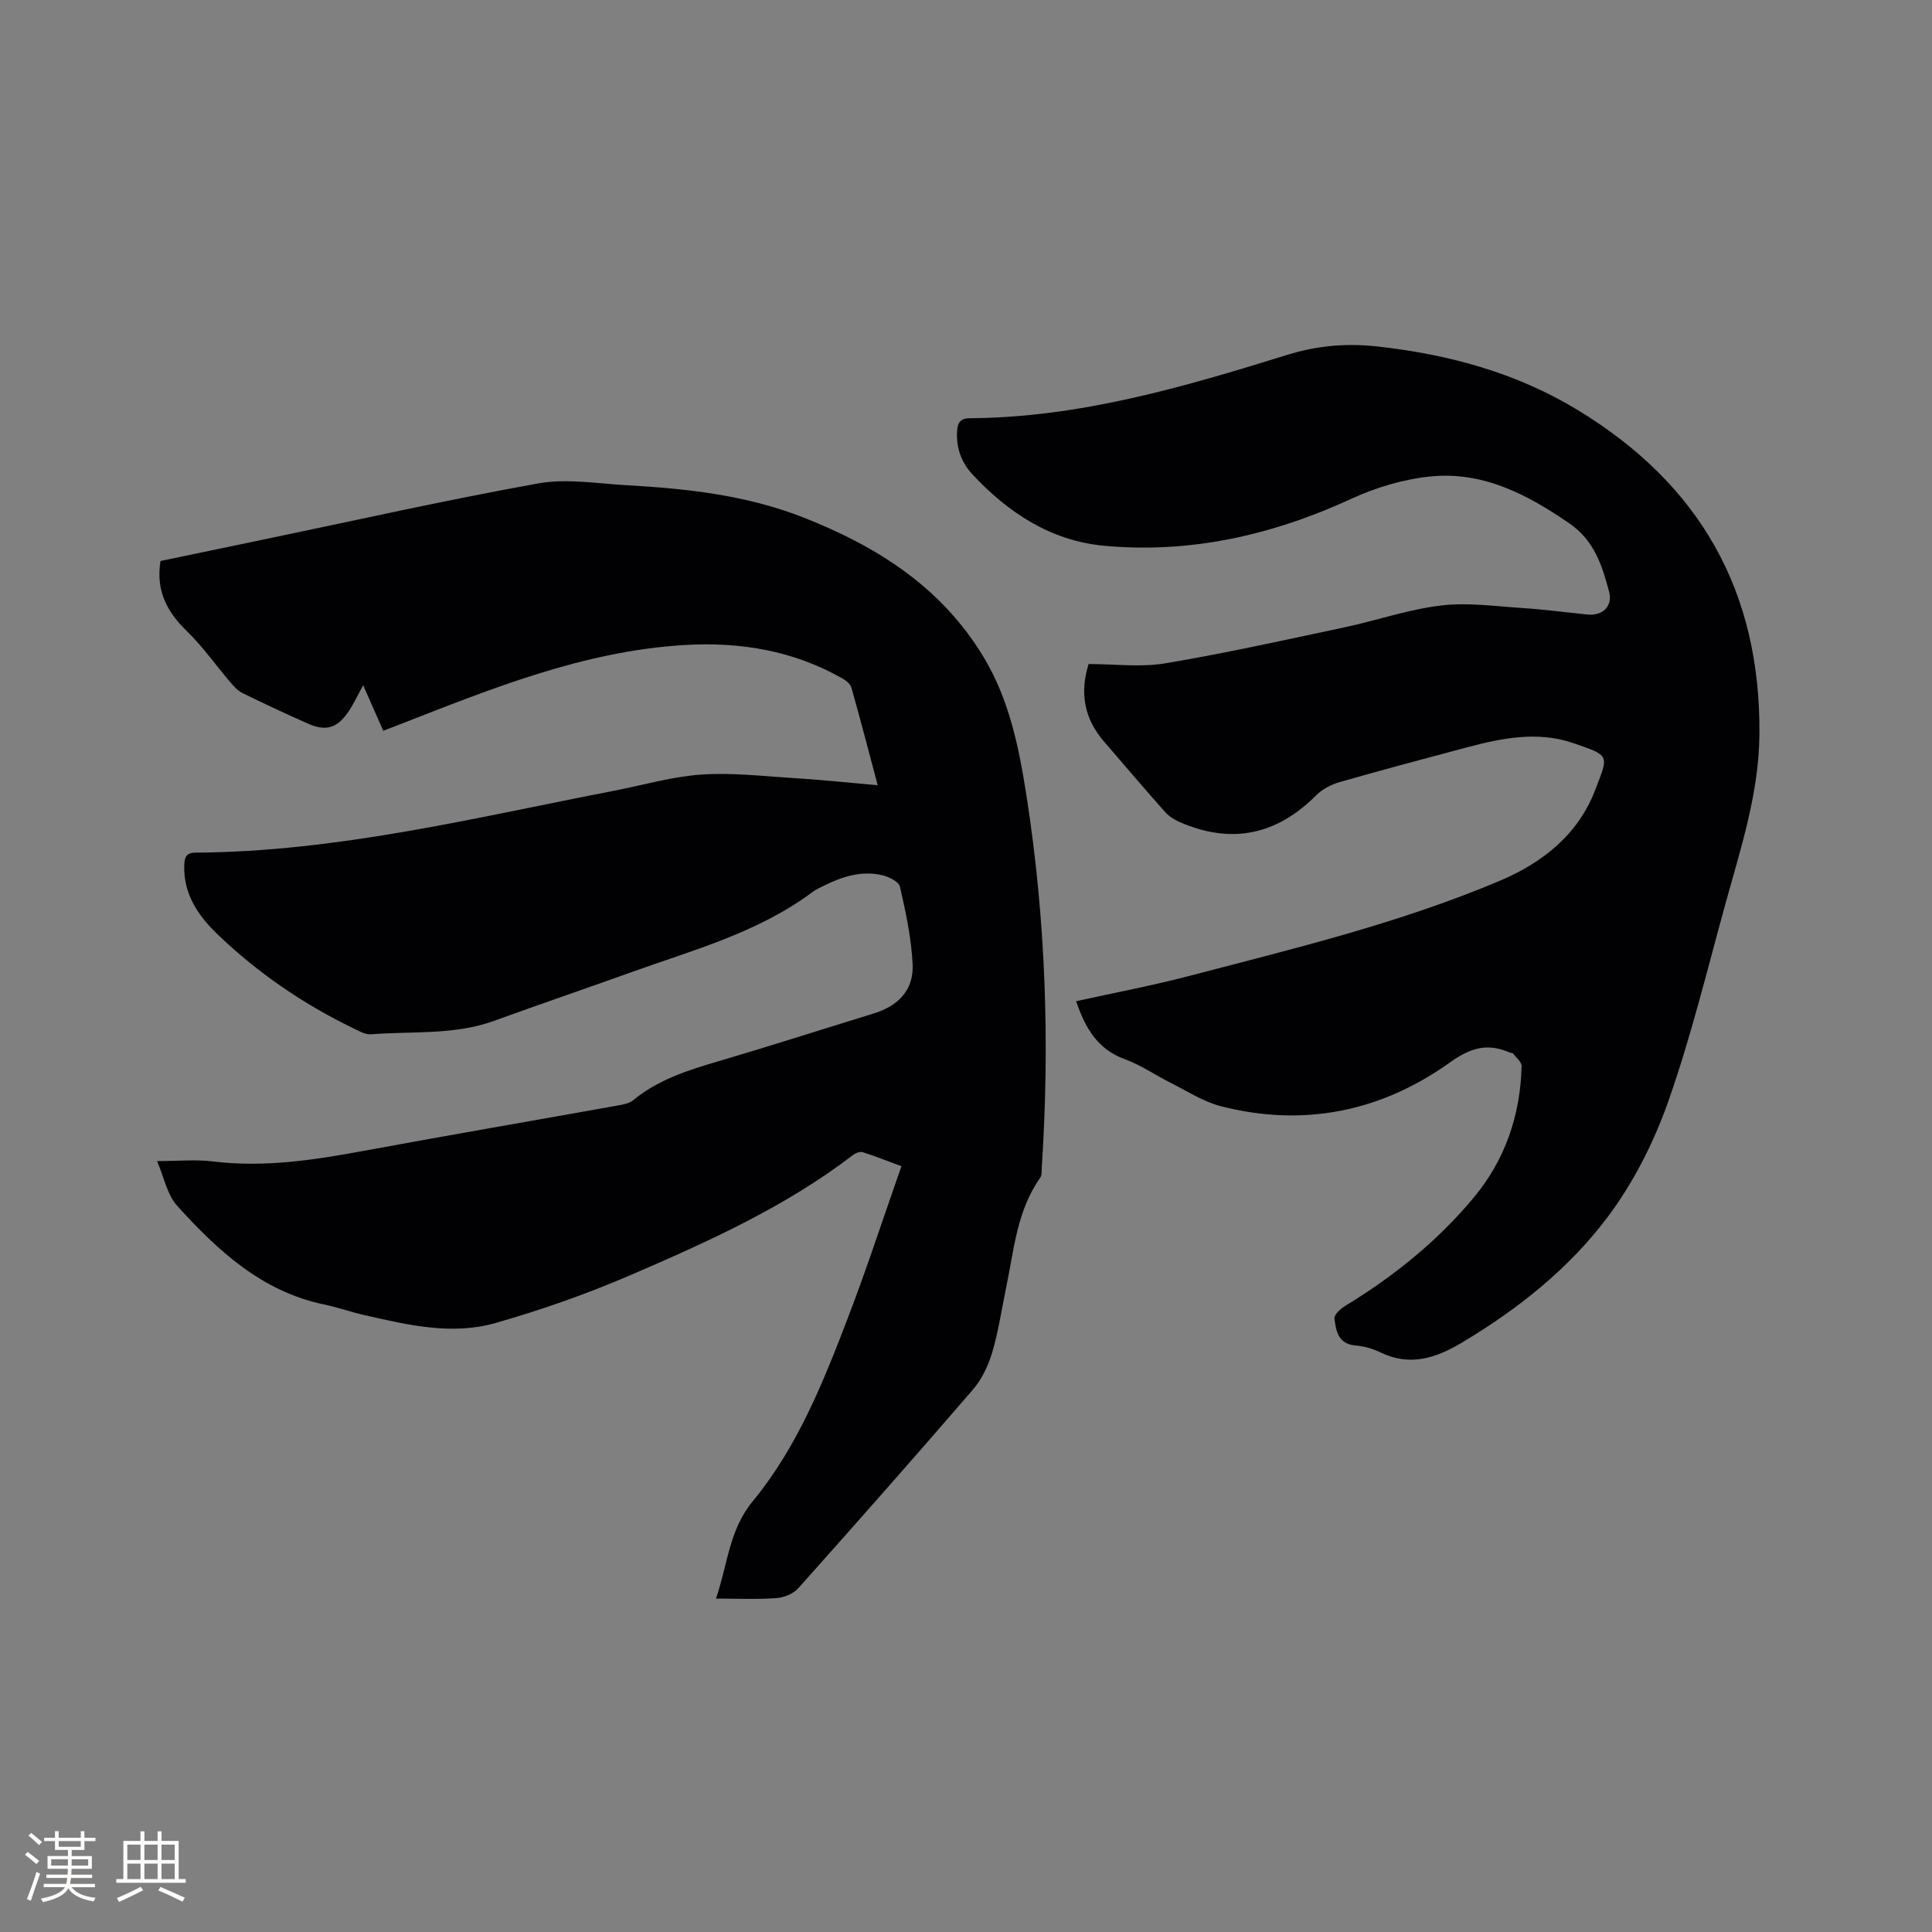 <svg enable-background="new 0 0 400 400" viewBox="0 0 400 400" xmlns="http://www.w3.org/2000/svg"><rect x="0" y="0" width="400" height="400" fill="#808080" stroke="none"/><path d="m181.72 162.58c-1.9-7.15-3.6-13.69-5.44-20.2-.22-.77-1.12-1.49-1.88-1.92-10.18-5.77-21.11-7.61-32.74-6.91-20.91 1.26-39.93 9.04-59.07 16.5-.97.38-1.95.75-3.24 1.25-1.36-3.07-2.66-6.02-4.16-9.43-1.15 2.09-1.96 3.86-3.03 5.45-2.36 3.47-4.68 4.15-8.45 2.48-4.55-2.02-9.06-4.12-13.53-6.32-.97-.48-1.78-1.4-2.51-2.25-3.01-3.53-5.7-7.38-9.01-10.59-4.08-3.97-6.42-8.32-5.43-14.49 7.01-1.46 14.12-2.95 21.24-4.43 18.97-3.94 37.89-8.21 56.95-11.63 5.89-1.06 12.21.02 18.31.37 12.5.7 24.85 2.05 36.69 6.71 15.26 6.02 28.5 14.42 37.2 28.83 5.38 8.91 7.36 18.84 8.93 28.93 3.96 25.46 4.82 51.05 3.14 76.74-.05.73.06 1.63-.32 2.16-4.86 6.86-5.44 15.02-7.08 22.86-.93 4.46-1.58 9-2.87 13.34-.81 2.73-2.16 5.55-4 7.69-11.91 13.81-23.98 27.48-36.13 41.09-1.02 1.15-2.95 1.95-4.52 2.06-3.99.29-8.01.1-12.54.1 2.46-7.07 2.67-14.16 7.63-20.17 9.19-11.14 14.55-24.54 19.67-37.9 3.93-10.25 7.33-20.71 11.1-31.45-3.12-1.15-5.53-2.12-8-2.9-.56-.17-1.46.15-1.98.55-14.09 10.81-30.16 18.02-46.3 24.98-9.01 3.88-18.35 7.14-27.78 9.84-9 2.57-18.08.41-26.99-1.61-2.89-.65-5.7-1.65-8.6-2.26-12.82-2.71-21.88-11.12-30.23-20.32-2.17-2.39-2.84-6.14-4.23-9.34 4.38 0 8.01-.37 11.53.07 10.58 1.3 20.88-.27 31.23-2.18 17.6-3.26 35.24-6.28 52.85-9.44 1.01-.18 2.18-.41 2.93-1.03 5.21-4.3 11.42-6.25 17.75-8.11 10.76-3.17 21.45-6.6 32.17-9.9 5.01-1.55 8.2-4.87 7.97-10.05-.24-5.44-1.41-10.87-2.63-16.19-.25-1.08-2.46-2.11-3.92-2.42-4.1-.86-7.97.33-11.64 2.15-.85.42-1.75.8-2.51 1.37-11.34 8.47-24.83 12.05-37.84 16.73-9.36 3.36-18.78 6.57-28.13 9.97-8.27 3-16.94 2.1-25.45 2.78-1.24.1-2.63-.74-3.85-1.33-10.28-4.99-19.61-11.39-27.85-19.28-4.04-3.87-7.2-8.38-6.98-14.42.06-1.53.33-2.57 2.31-2.58 29.47-.18 57.93-7.25 86.61-12.8 6.03-1.17 12.01-2.93 18.1-3.36 6.27-.44 12.63.31 18.94.71 5.66.33 11.33.95 17.61 1.5z" fill="#010103"/><path d="m222.8 207.29c7.87-1.74 15.77-3.23 23.53-5.26 21.7-5.68 43.57-10.93 64.29-19.72 8.77-3.72 16.14-9.53 19.68-18.83 2.74-7.2 3.16-6.99-4.7-9.67-7.3-2.48-14.68-.99-21.91.93-8.8 2.34-17.6 4.68-26.35 7.19-1.74.5-3.57 1.46-4.83 2.72-8.18 8.21-17.51 10.21-28.18 5.59-1.12-.49-2.27-1.18-3.07-2.08-4.3-4.83-8.49-9.76-12.71-14.66-4.08-4.73-5.04-10.07-3.16-16.02 5.35 0 10.72.71 15.83-.14 12.41-2.08 24.71-4.82 37.02-7.43 6.73-1.43 13.33-3.74 20.12-4.55 5.57-.67 11.34.18 17 .54 4.44.29 8.86.88 13.28 1.33 3.12.32 5.31-1.68 4.51-4.7-1.42-5.39-3.05-10.59-8.19-14.14-8.76-6.04-17.96-10.85-28.84-9.74-5.56.57-11.25 2.27-16.35 4.62-16.33 7.53-33.33 11.38-51.22 9.72-10.97-1.02-19.89-6.86-27.29-14.86-2.3-2.48-3.35-5.61-3.09-9.07.12-1.58.75-2.46 2.54-2.47 22.77-.13 44.35-6.45 65.8-13.12 6.28-1.95 12.39-2.44 18.72-1.73 14.67 1.63 28.68 5.41 41.43 13.16 25.23 15.32 37.9 37.48 37.61 67.21-.12 12.02-3.75 23.14-6.88 34.44-3.84 13.87-7.22 27.92-11.99 41.48-2.98 8.46-7.22 16.85-12.59 23.99-8.05 10.71-18.61 19.08-30.2 25.99-5.32 3.17-10.72 4.96-16.8 1.99-1.59-.78-3.42-1.28-5.18-1.43-3.59-.32-4.03-3.03-4.34-5.59-.09-.78 1.24-2.01 2.19-2.59 10.04-6.11 19.1-13.39 26.63-22.43 6.53-7.85 9.67-17.07 9.92-27.24.02-.87-1.15-1.78-1.8-2.64-.1-.13-.42-.06-.61-.15-4.62-2.01-8.08-1.07-12.48 2.07-14.2 10.14-30.24 13.43-47.37 9.03-3.61-.93-6.92-3.1-10.32-4.8-3.22-1.61-6.24-3.73-9.59-4.94-5.7-2.09-8.2-6.54-10.06-12z" fill="#010103"/><g fill="#fcfbfa"><path d="m5.17 384 .55-.58c.85.61 1.65 1.24 2.4 1.87l-.59.64c-.83-.73-1.62-1.38-2.36-1.93m1.22 9.53-.82-.34c.71-1.76 1.37-3.64 1.98-5.63.24.13.5.25.76.36-.6 1.67-1.24 3.54-1.92 5.61m-.5-13.5.57-.54c.56.44 1.31 1.06 2.26 1.87l-.64.64c-.68-.66-1.41-1.32-2.19-1.97m3.25.46h2.24v-1.36h.77v1.36h4.57v-1.36h.76v1.36h2.28v.69h-2.28v1.84h-2.64v1.26h4.18v2.64h-4.21c0 .45-.02.86-.05 1.21h4.32v.69h-4.38c-.04.34-.1.75-.19 1.22h5.15v.69h-4.82c.87 1.19 2.51 1.92 4.93 2.19-.17.31-.3.57-.37.76-2.77-.49-4.52-1.41-5.26-2.76-.56 1.26-2.3 2.23-5.24 2.9-.12-.24-.26-.48-.43-.72 2.73-.55 4.38-1.34 4.96-2.38h-4.38v-.69h4.65c.1-.38.17-.79.21-1.22h-4.32v-.69h4.4c.03-.34.05-.75.05-1.21h-4.2v-2.64h4.23v-1.26h-2.69v-1.84h-2.24zm1.46 4.46v1.29h3.45c.01-.4.02-.57.01-.53v-.32-.45h-3.46zm1.55-2.59h4.57v-1.19h-4.57zm6.11 2.59h-3.42v.77c-.01.19-.01.37-.02.53h3.44z"/><path d="m32.63 379.16h.82v1.98h3.54v7.89h1.46v.78h-14.37v-.78h1.46v-7.89h3.54v-1.98h.82v1.98h2.73zm-3.49 11.48.5.73c-1.61.82-3.28 1.63-5 2.41-.13-.27-.28-.55-.44-.82 1.75-.72 3.4-1.49 4.94-2.32m-2.78-5.55h2.73v-3.18h-2.73zm0 3.95h2.73v-3.2h-2.73zm3.54-3.95h2.73v-3.18h-2.73zm0 3.95h2.73v-3.2h-2.73zm7.89 4.68c-1.84-.92-3.51-1.7-5.02-2.32l.45-.73c1.89.8 3.57 1.55 5.04 2.23zm-1.62-11.81h-2.73v3.18h2.73zm-2.73 7.13h2.73v-3.2h-2.73z"/></g></svg>